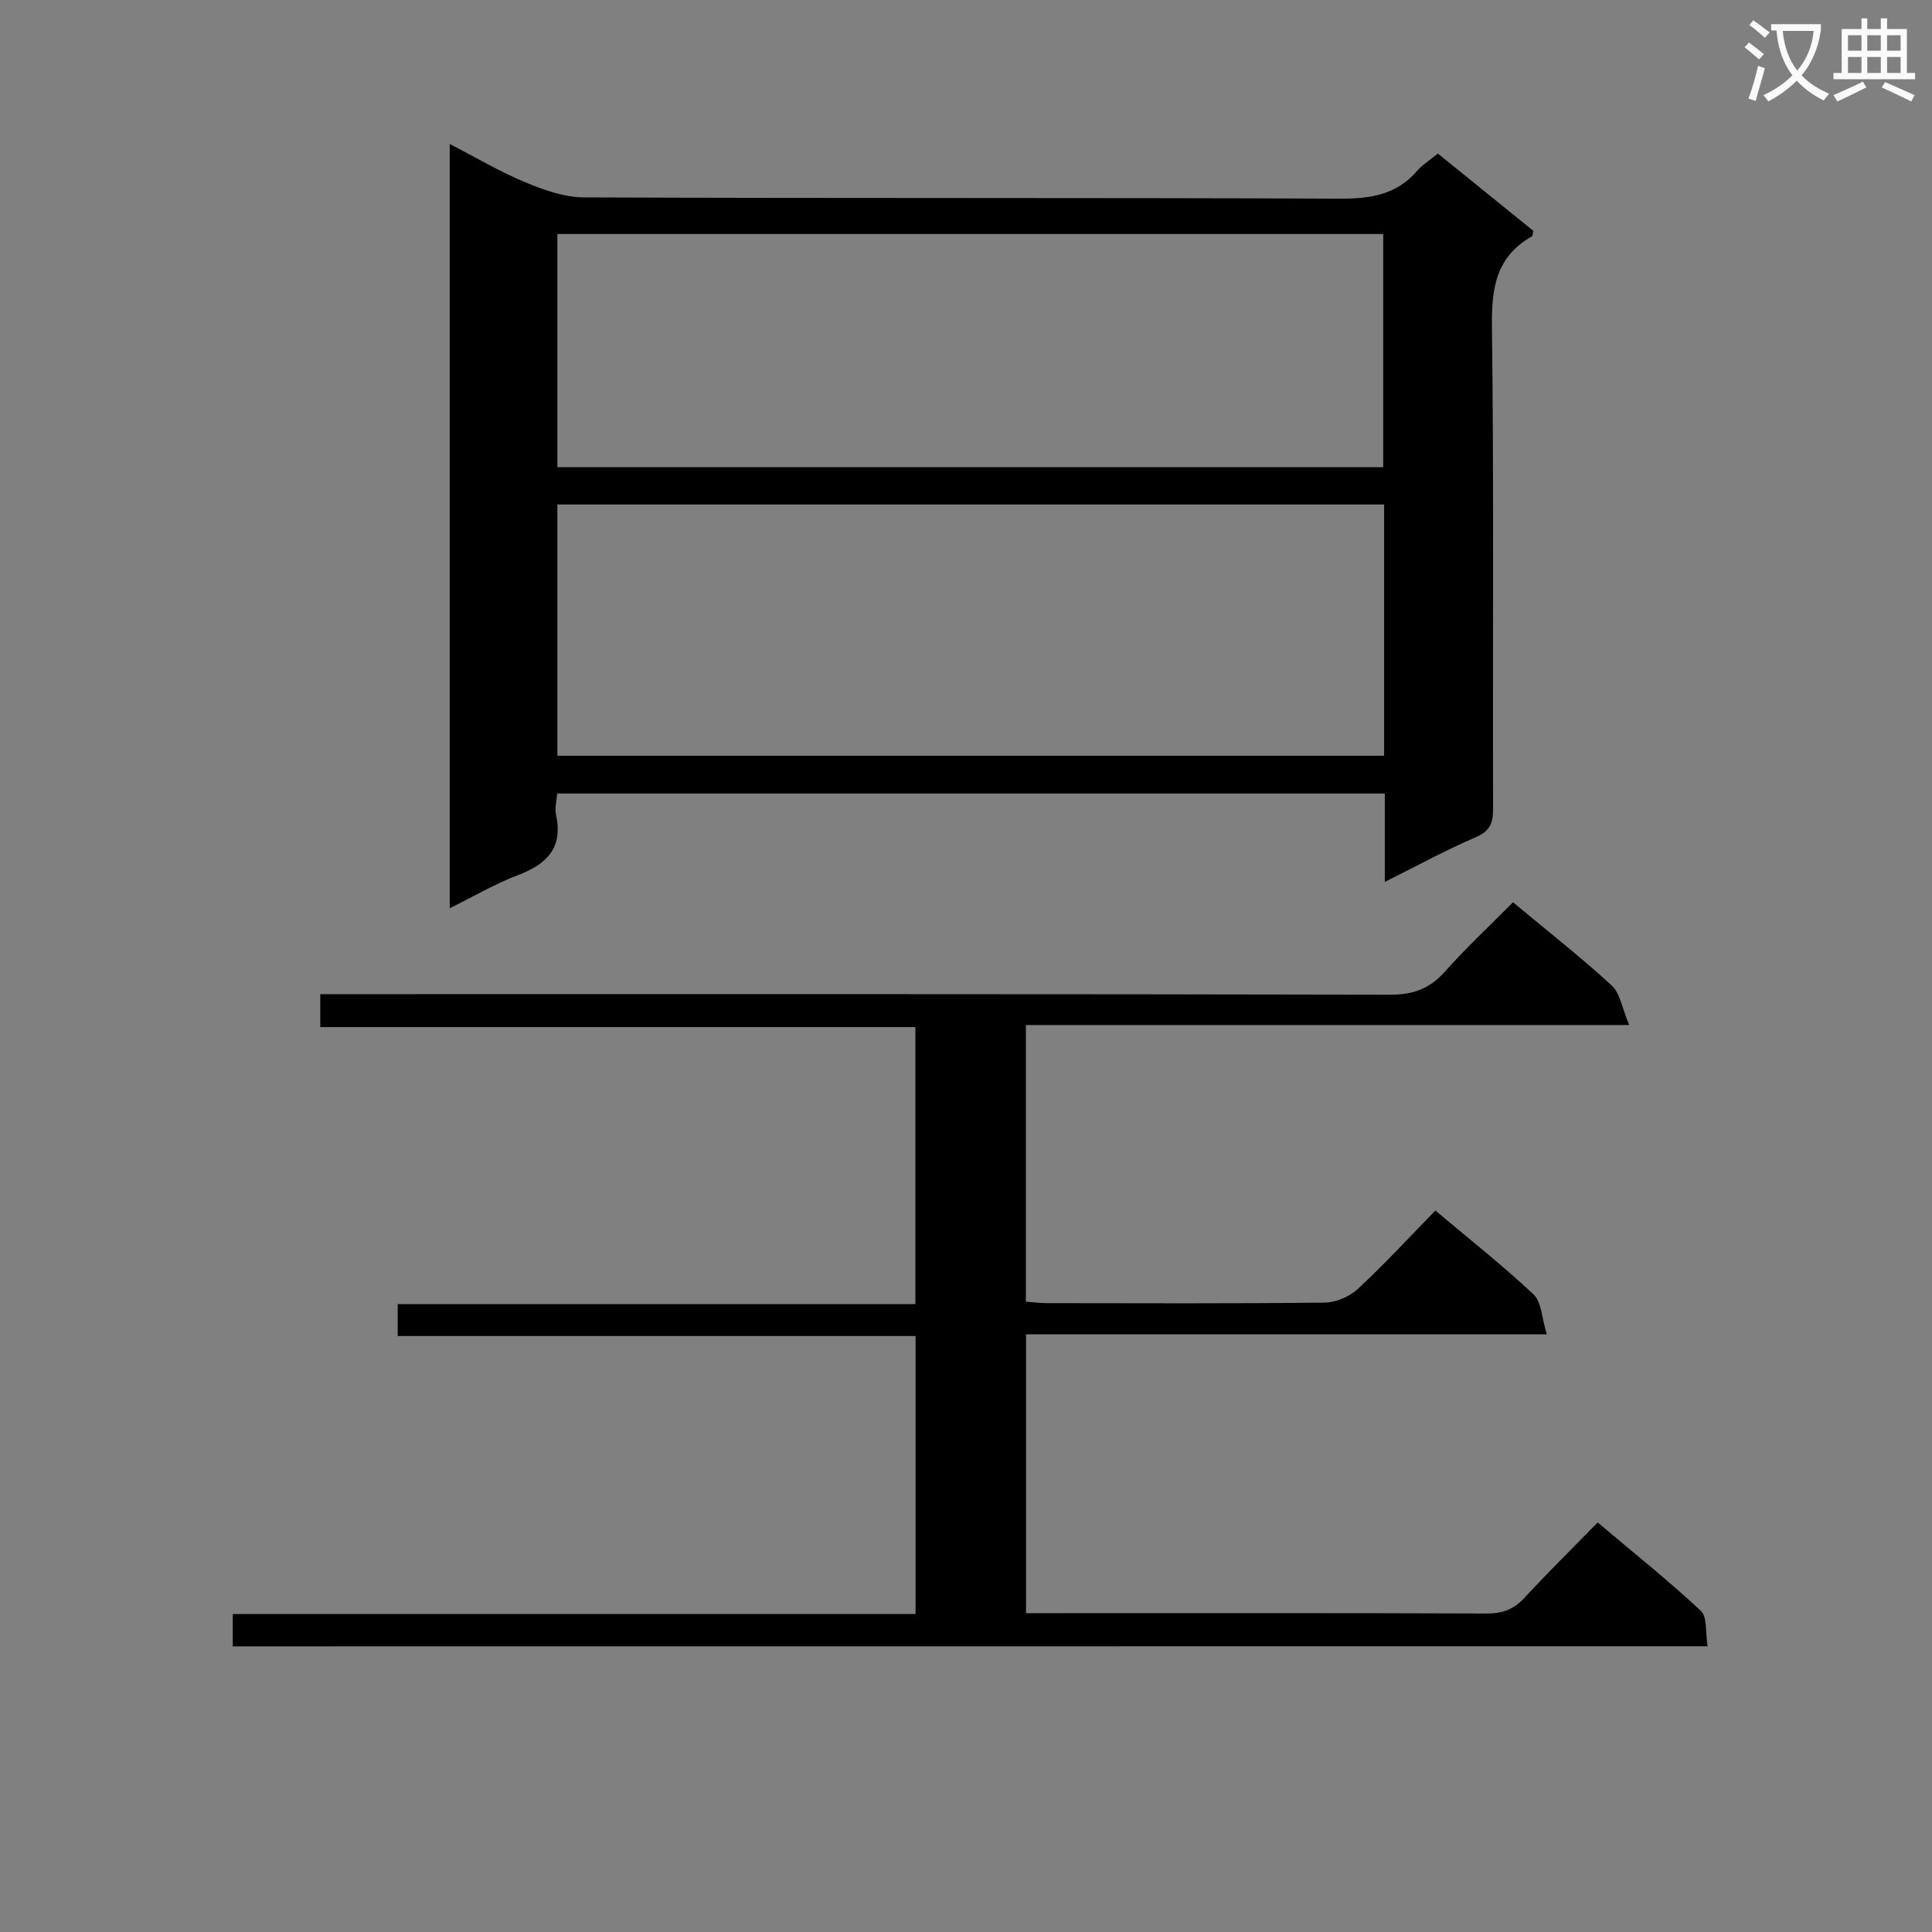 <svg enable-background="new 0 0 400 400" viewBox="0 0 400 400" xmlns="http://www.w3.org/2000/svg"><rect x="0" y="0" width="400" height="400" fill="#808080" stroke="none"/><path d="m362.1 8.8c1.1.8 2.1 1.6 3.1 2.4l-1 1.1c-1.3-1.1-2.3-2-3-2.5zm1.9 4.8c.5.2.9.4 1.4.5-.6 2.3-1.3 4.5-1.9 6.8l-1.5-.5c.8-2.1 1.4-4.3 2-6.8zm-1-9.4c1.3.9 2.4 1.8 3.4 2.5l-1 1.1c-1.4-1.2-2.4-2.1-3.2-2.6zm3.7 2.2v-1.4h10.3v1.2c-.5 3.6-1.8 6.8-4 9.4 1.5 1.6 3.4 2.8 5.7 3.8-.3.4-.7.8-1.1 1.4-2.3-1.1-4.1-2.5-5.6-4.1-1.6 1.6-3.6 3.1-5.9 4.3-.3-.5-.7-.9-1-1.3 2.4-1.1 4.4-2.5 6-4.1-1.9-2.5-3-5.6-3.3-9.3h-1.1zm8.8 0h-6.4c.3 3.3 1.3 6 3 8.2 2-2.3 3.1-5.1 3.4-8.2z" fill="#fafafb"/><path d="m385.3 3.8h1.3v2.2h2.8v-2.2h1.3v2.2h4.1v9.1h1.7v1.3h-16.9v-1.3h1.7v-9.1h4.1v-2.2zm.4 13.1.7 1.2c-1.8.9-3.8 1.9-6 2.9-.2-.4-.5-.8-.8-1.3 2.3-1 4.3-1.9 6.1-2.8zm-3.1-6.4h2.8v-3.2h-2.8zm0 4.6h2.8v-3.3h-2.8zm4-4.6h2.8v-3.2h-2.8zm0 4.6h2.8v-3.3h-2.8zm3.7 1.9c2.1.9 4.1 1.8 6.1 2.7l-.7 1.3c-2.2-1.1-4.2-2-6.1-2.9zm3.2-9.7h-2.8v3.2h2.8zm-2.8 7.8h2.8v-3.3h-2.8z" fill="#fafafb"/><g fill="#010000"><path d="m286.71 182.59c0-6.79 0-12.41 0-18.3-57.26 0-114.14 0-171.36 0-.1 1.52-.53 3.03-.23 4.39 1.5 6.87-1.91 10.24-7.92 12.52-4.73 1.79-9.15 4.41-14.09 6.84 0-52.86 0-105.12 0-158.23 5.4 2.78 10.33 5.72 15.57 7.9 3.86 1.61 8.13 3.14 12.23 3.16 52.14.21 104.28.04 156.42.26 6.34.03 11.76-.76 16.06-5.74 1.07-1.24 2.53-2.14 4.3-3.6 6.59 5.33 13.23 10.71 19.78 16.01-.16.61-.15 1.05-.33 1.15-7.31 4.15-8.35 10.55-8.25 18.47.42 33.31.14 66.63.24 99.95.01 3.01-.61 4.69-3.62 5.99-6.07 2.58-11.89 5.79-18.8 9.23zm-.14-78.14c-57.38 0-114.15 0-171.17 0v52.02h171.17c0-17.46 0-34.55 0-52.02zm-.19-7.72c0-16.4 0-32.41 0-48.28-57.3 0-114.15 0-170.98 0v48.28z"/><path d="m48.19 340.86c0-2.39 0-4.34 0-6.7h141.37c0-19.29 0-38.18 0-57.55-35.62 0-71.23 0-107.22 0 0-2.36 0-4.25 0-6.61h107.18c0-19.19 0-37.92 0-57.35-40.85 0-81.88 0-123.21 0 0-2.46 0-4.23 0-6.82h6.11c71.83 0 143.67-.05 215.5.11 4.77.01 8.12-1.29 11.24-4.79 4.42-4.95 9.29-9.5 14.09-14.34 6.99 5.82 13.93 11.26 20.42 17.2 1.75 1.6 2.15 4.69 3.64 8.21-42.5 0-83.54 0-124.91 0v57.28c1.48.11 2.92.3 4.37.3 19.17.02 38.33.11 57.5-.11 2.33-.03 5.14-1.23 6.86-2.83 5.49-5.09 10.57-10.62 16.05-16.23 7.04 5.93 13.94 11.37 20.32 17.36 1.67 1.57 1.69 4.87 2.75 8.27-36.65 0-72.06 0-107.82 0v57.73h4.99c30.17 0 60.33-.05 90.5.07 3.29.01 5.59-.95 7.78-3.33 4.74-5.13 9.73-10.04 15.08-15.52 7.35 6.21 14.6 11.98 21.35 18.29 1.39 1.3.94 4.57 1.41 7.34-102.12.02-203.53.02-305.35.02z"/></g></svg>